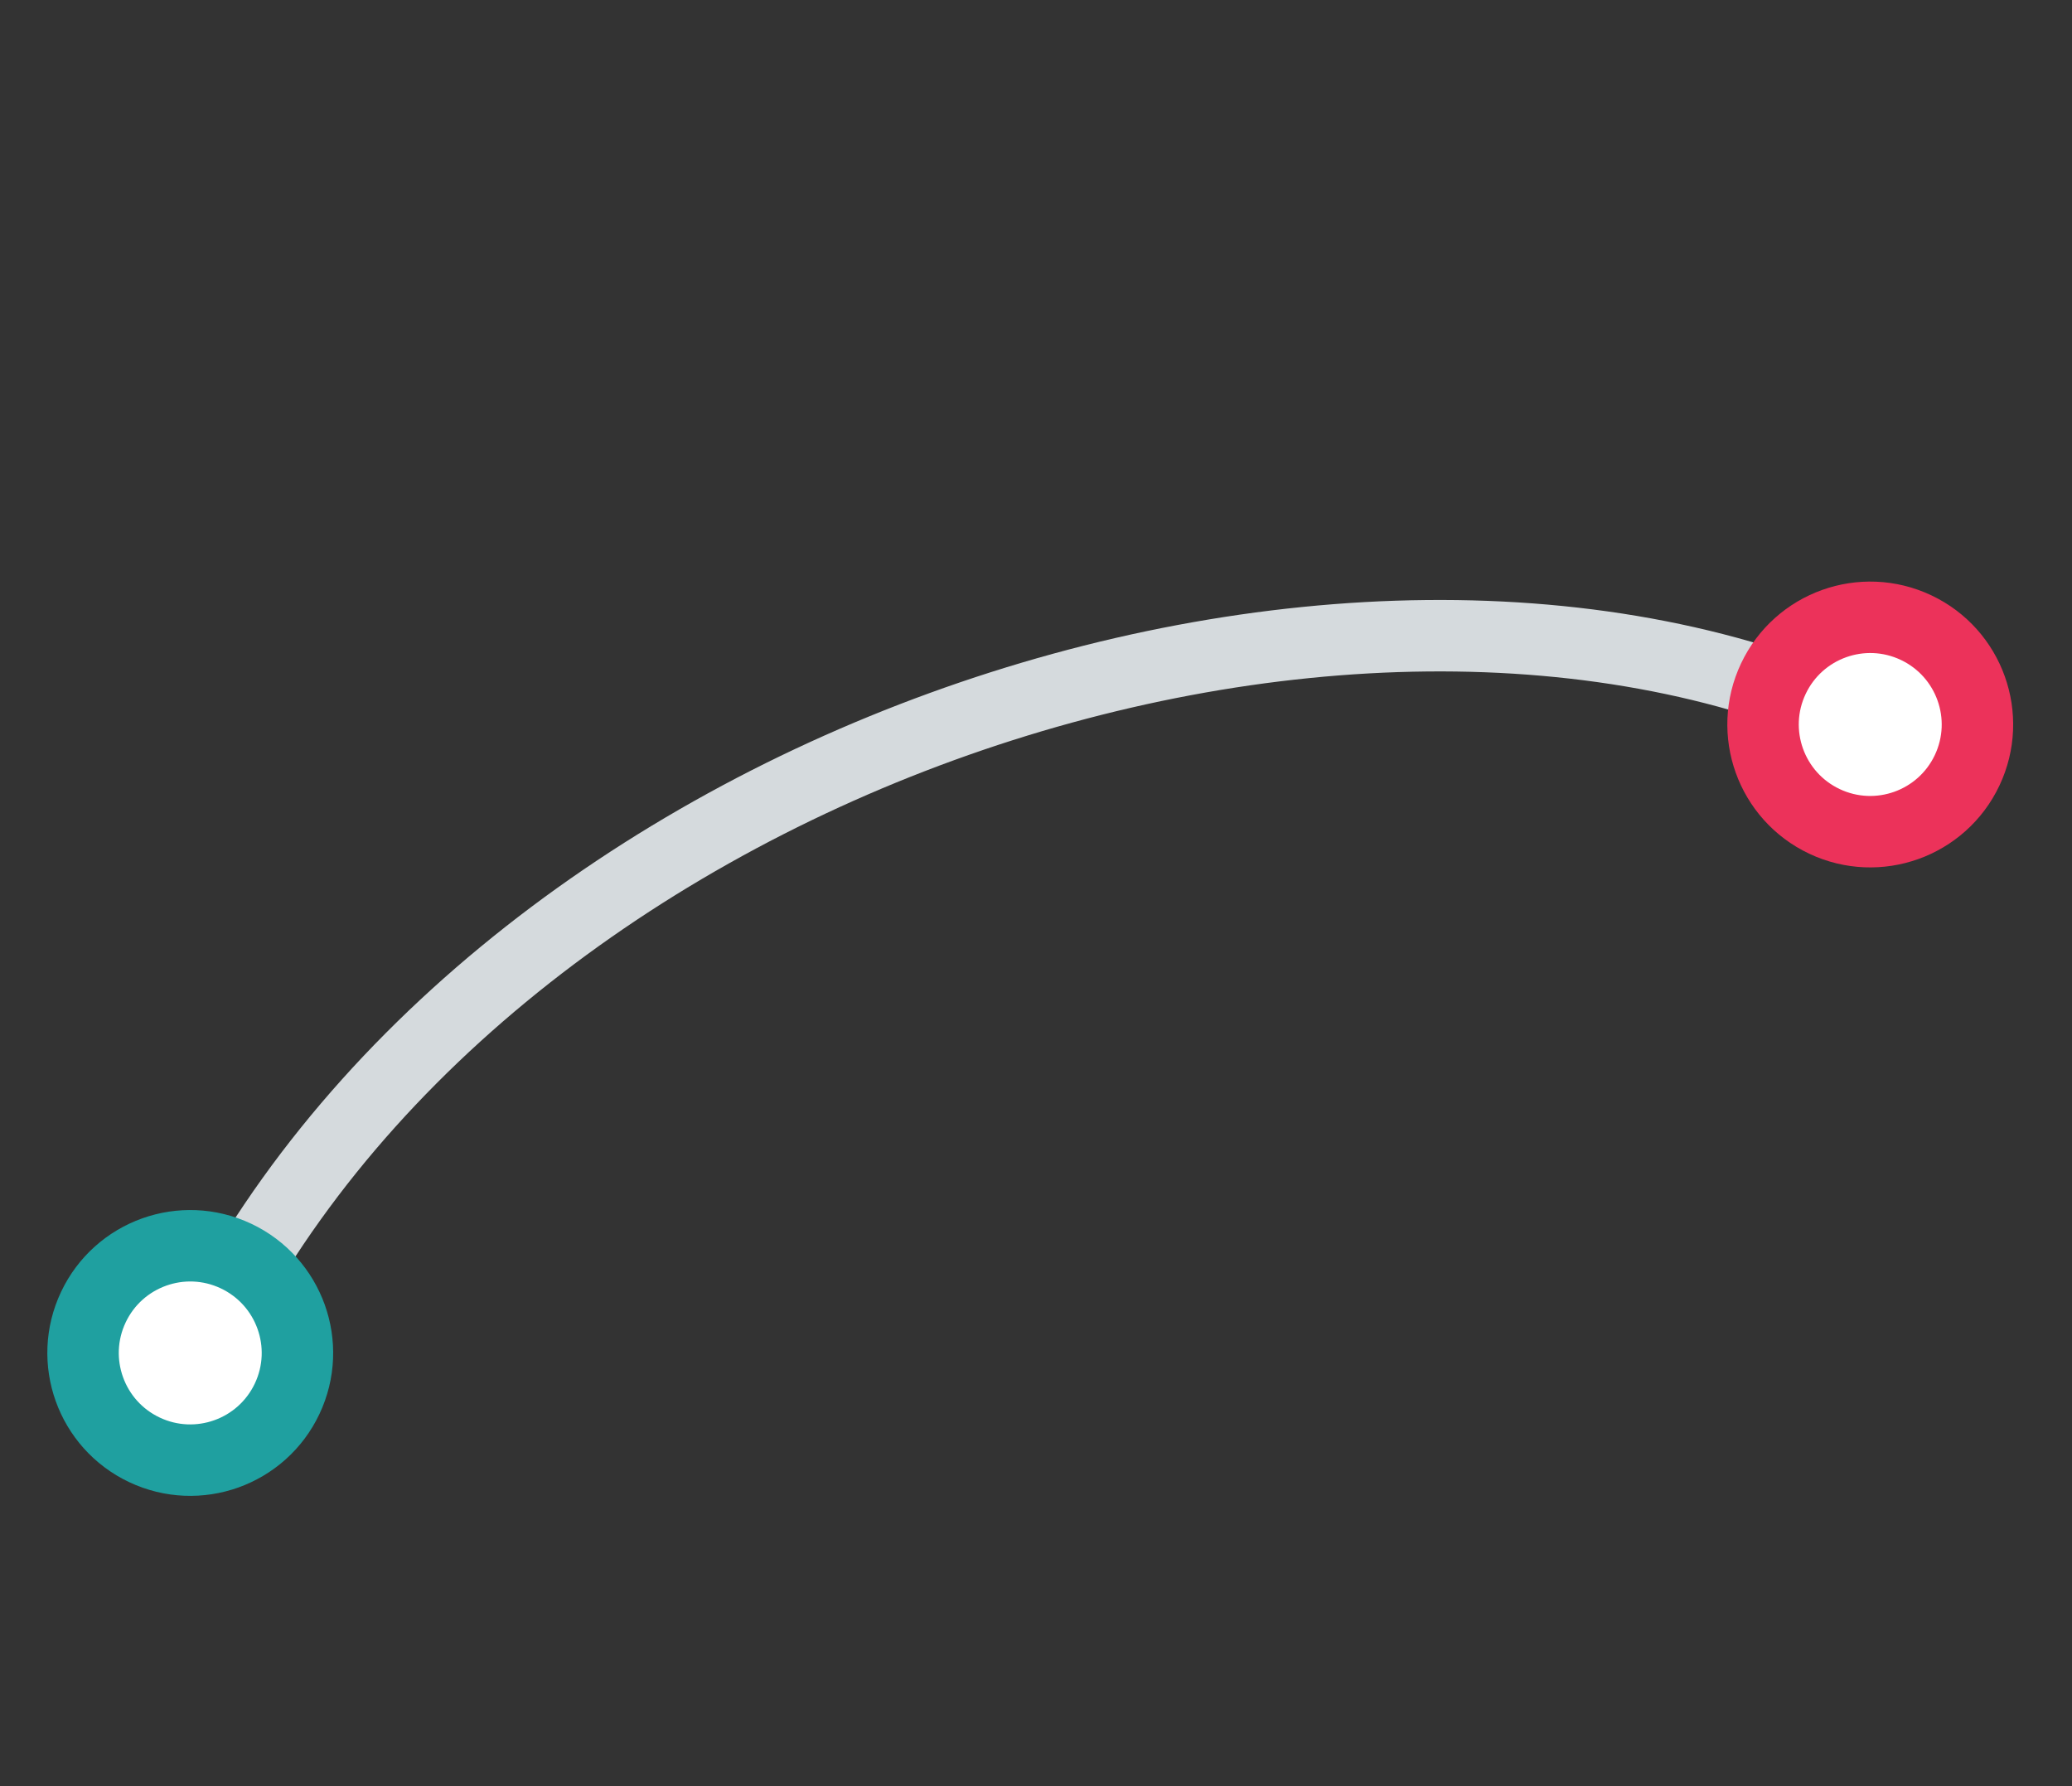 <svg width="116" height="100" viewBox="0 0 116 100" fill="none" xmlns="http://www.w3.org/2000/svg">
<rect x="0" y="0" width="116" height="100" fill="#333333" stroke="none"/>
<path d="M11.104 75.961C26.7 42.961 75.321 26.675 104.705 40.562" stroke="#D5DADD" stroke-width="4" stroke-linecap="round" stroke-linejoin="round"/>
<circle cx="104.705" cy="40.562" r="6" transform="rotate(-64.704 104.705 40.562)" fill="white" stroke="#EC325A" stroke-width="4"/>
<circle cx="10.651" cy="75.747" r="6" transform="rotate(-64.704 10.651 75.747)" fill="white" stroke="#1FA0A0" stroke-width="4"/>
</svg>
